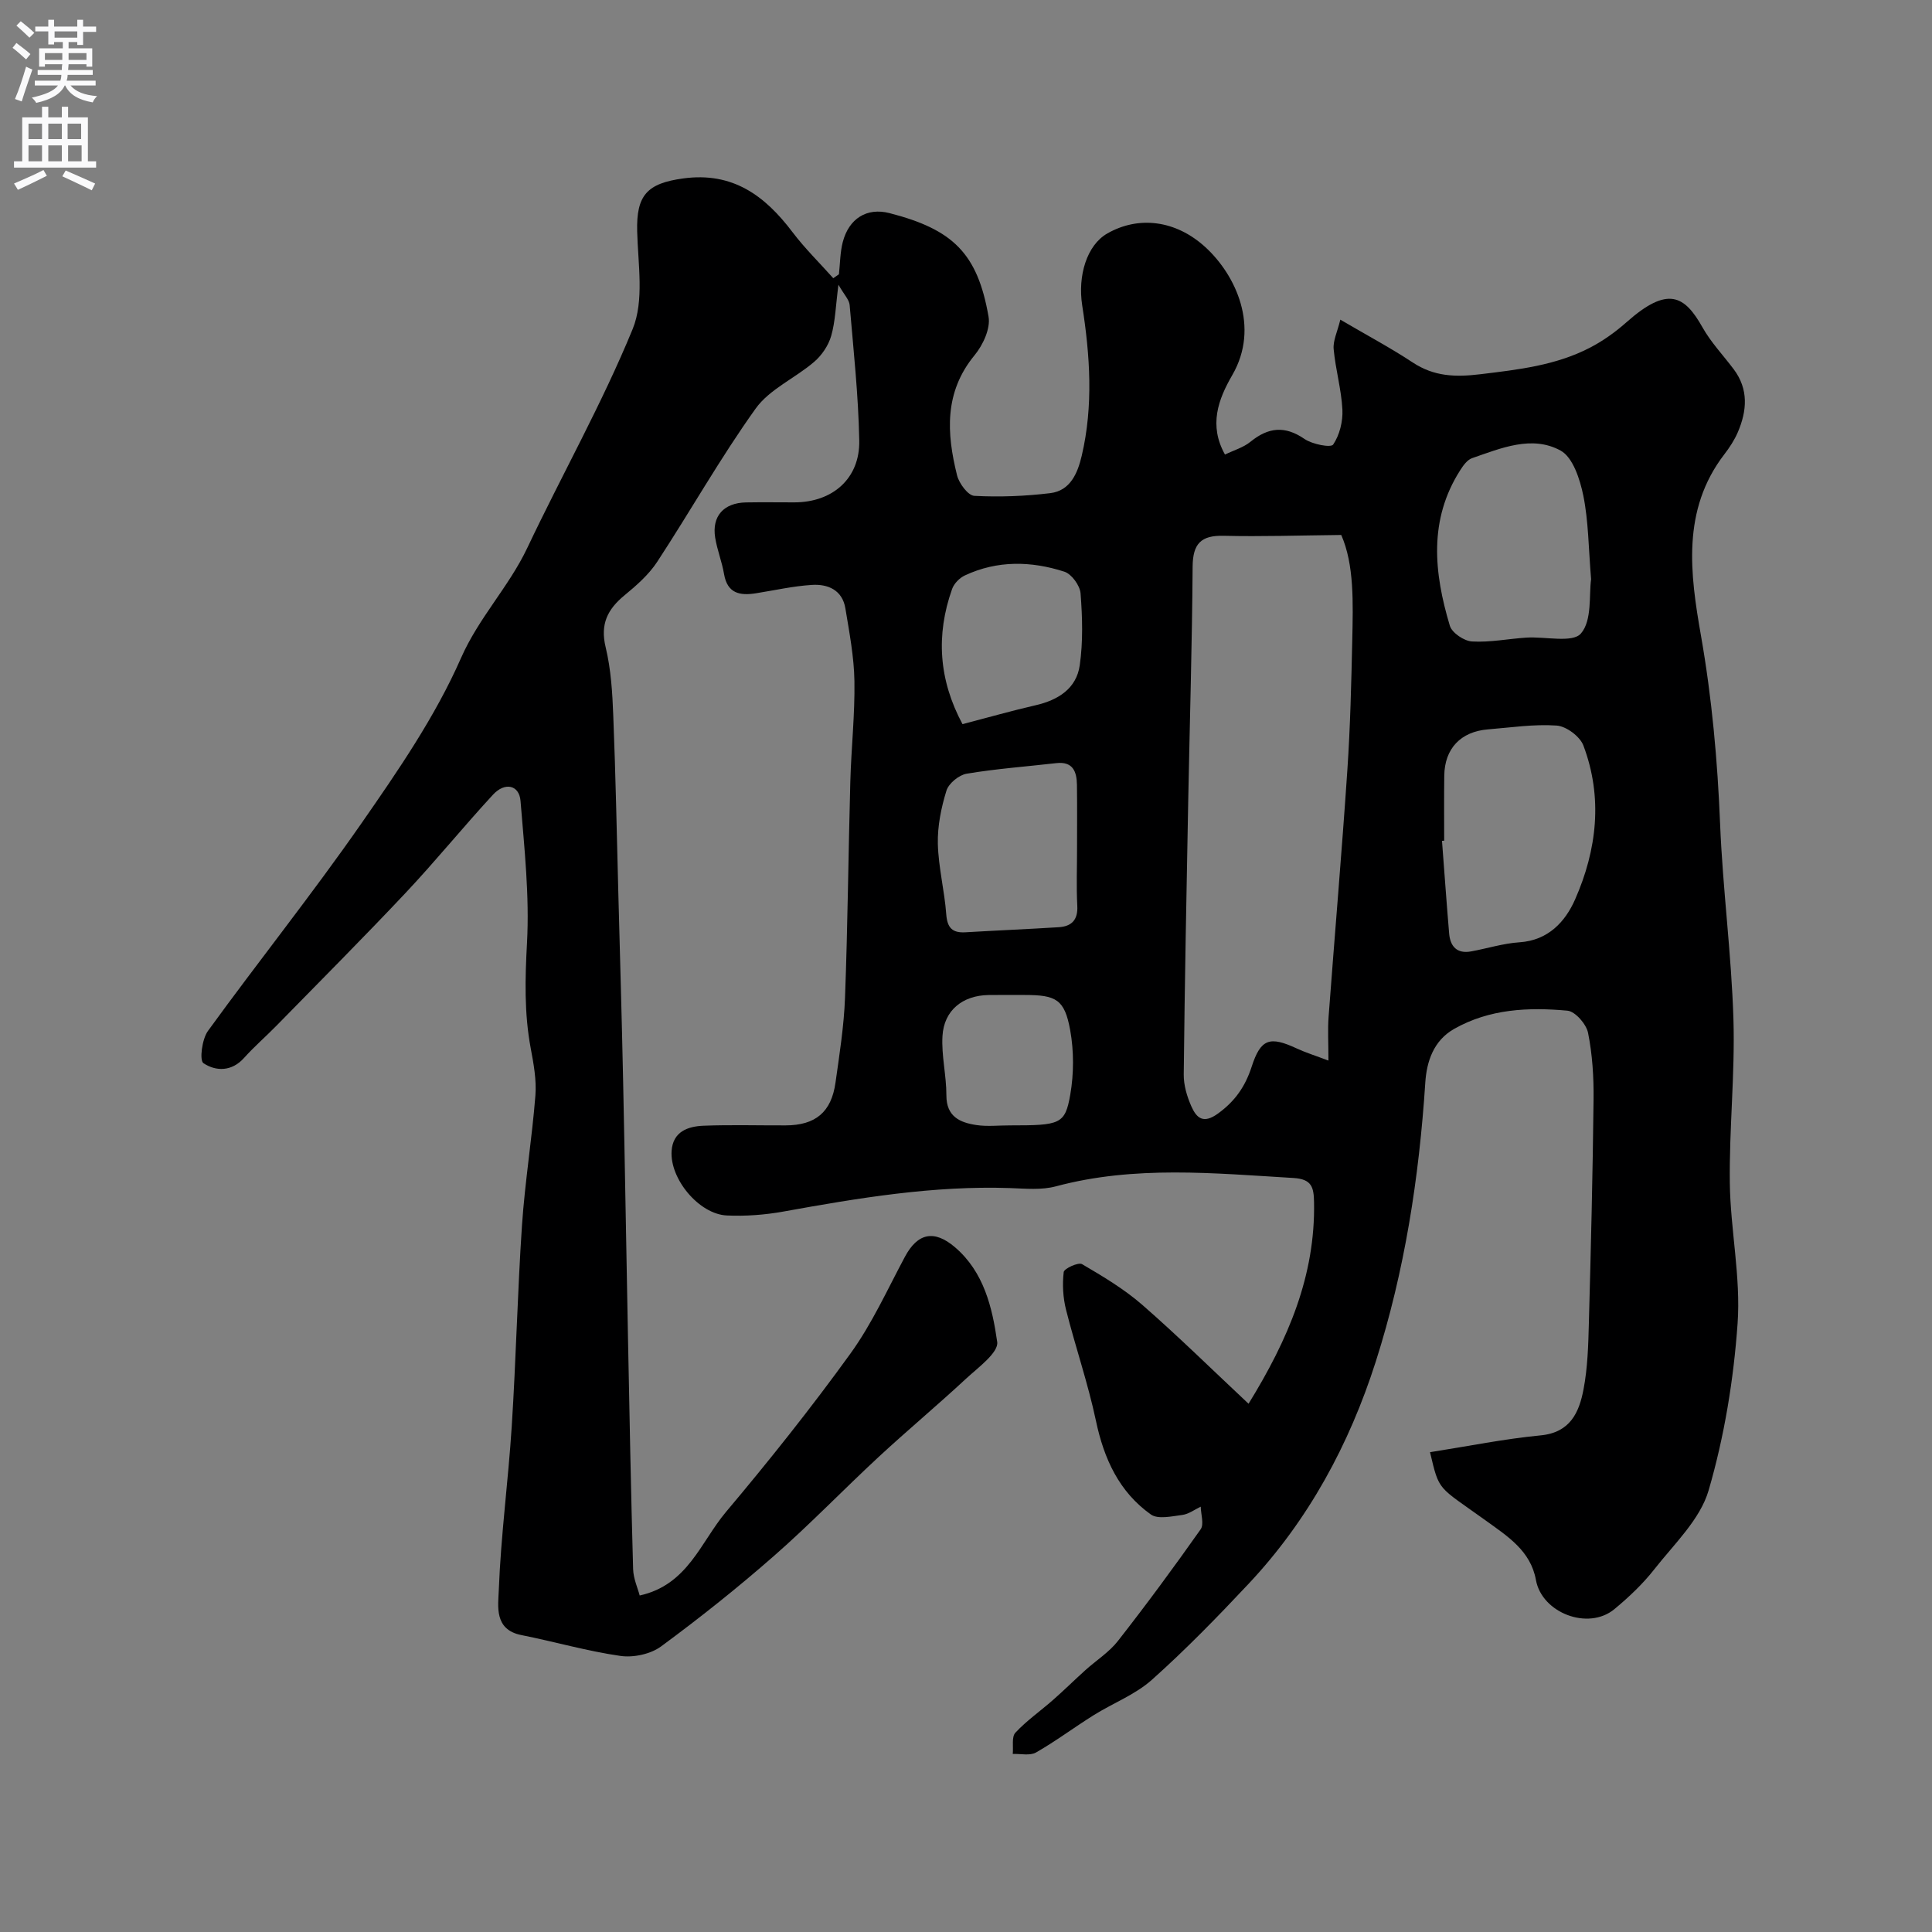 <svg enable-background="new 0 0 400 400" viewBox="0 0 400 400" xmlns="http://www.w3.org/2000/svg"><rect x="0" y="0" width="400" height="400" fill="#808080" stroke="none"/><path d="m296.07 300.66c7.97-1.25 15.4-2.76 22.9-3.48 6.14-.59 7.97-4.76 8.88-9.52.86-4.5.99-9.17 1.11-13.77.42-15.43.8-30.86.97-46.3.05-4.59-.24-9.27-1.14-13.75-.36-1.81-2.66-4.44-4.27-4.59-8.06-.74-16.13-.38-23.45 3.77-4.27 2.42-5.7 6.75-5.98 11.14-1.28 19.65-4.27 39.03-10.26 57.77-5.47 17.11-13.92 32.78-26.33 45.99-6.43 6.85-13.01 13.61-20.01 19.86-3.46 3.09-8.08 4.84-12.09 7.35s-7.81 5.36-11.9 7.7c-1.26.72-3.19.24-4.82.31.15-1.5-.27-3.53.55-4.41 2.32-2.49 5.18-4.48 7.75-6.74 2.29-2.01 4.46-4.15 6.72-6.19 2.25-2.03 4.92-3.71 6.75-6.05 5.91-7.55 11.6-15.28 17.13-23.12.74-1.05.05-3.1.02-4.69-1.27.6-2.49 1.54-3.81 1.71-2.17.28-5.04.95-6.51-.09-6.59-4.68-9.72-11.54-11.38-19.41-1.64-7.75-4.25-15.29-6.19-22.99-.63-2.5-.78-5.24-.48-7.79.09-.74 3.04-2.09 3.8-1.64 4.32 2.53 8.69 5.14 12.45 8.41 7.42 6.47 14.45 13.4 22.02 20.49 8.24-13.37 13.84-26.55 13.56-41.72-.06-3.1-.46-4.79-4.26-5.02-16.46-.98-32.89-2.64-49.19 1.73-2.97.8-6.29.47-9.43.36-15.9-.55-31.44 2.05-46.99 4.86-3.84.69-7.83.99-11.71.81-5.75-.26-11.84-7.58-11.43-13.38.28-3.98 3.35-5.07 6.6-5.2 5.66-.22 11.33-.05 17-.07 6.18-.02 9.47-2.73 10.33-8.85.82-5.83 1.75-11.69 1.97-17.56.56-14.92.69-29.86 1.1-44.78.19-6.93.96-13.87.85-20.79-.08-5.03-1.05-10.06-1.87-15.05-.62-3.8-3.6-5.08-6.93-4.87-3.88.24-7.72 1.12-11.58 1.73-3.31.53-5.92.06-6.61-3.96-.43-2.55-1.43-5-1.84-7.55-.72-4.45 1.77-7.21 6.38-7.3 3.33-.06 6.67-.01 10-.01 7.92 0 13.6-4.93 13.45-12.8-.18-9.36-1.19-18.72-1.99-28.06-.09-1.09-1.12-2.1-2.32-4.2-.57 4.36-.64 7.59-1.5 10.59-.57 1.99-1.95 4.03-3.53 5.38-3.93 3.38-9.22 5.64-12.11 9.67-7.31 10.21-13.5 21.22-20.39 31.74-1.74 2.65-4.28 4.88-6.77 6.93-3.51 2.89-5.05 5.96-3.9 10.73 1.11 4.59 1.4 9.43 1.58 14.18.49 12.26.73 24.53 1.05 36.8.34 12.93.72 25.87.99 38.8.38 17.77.66 35.53 1.01 53.3.31 15.93.61 31.87 1.06 47.8.06 1.99.97 3.96 1.36 5.46 9.96-2.19 12.62-11.06 17.86-17.29 8.96-10.64 17.65-21.55 25.79-32.82 4.46-6.17 7.65-13.27 11.27-20.03 2.63-4.91 6.05-5.64 10.35-1.97 6.01 5.13 7.73 12.49 8.75 19.61.32 2.2-3.95 5.3-6.46 7.62-5.92 5.5-12.13 10.68-18.06 16.17-7.3 6.76-14.21 13.96-21.69 20.51-7.51 6.59-15.35 12.83-23.39 18.75-2.16 1.59-5.72 2.35-8.41 1.96-6.91-.99-13.67-2.96-20.53-4.32-5.69-1.13-4.77-6.1-4.65-9.33.43-11.31 1.96-22.58 2.68-33.89.89-13.85 1.19-27.75 2.12-41.6.61-8.99 2.07-17.92 2.78-26.9.25-3.22-.37-6.56-.97-9.77-1.36-7.26-1.17-14.45-.77-21.83.53-9.75-.55-19.6-1.34-29.38-.27-3.3-3.23-3.97-5.71-1.28-6.15 6.66-11.87 13.72-18.08 20.32-8.75 9.3-17.78 18.34-26.71 27.47-2.21 2.26-4.62 4.34-6.73 6.69-2.57 2.88-5.85 2.81-8.42 1.1-.86-.57-.3-4.98.93-6.67 10.46-14.42 21.6-28.35 31.77-42.97 7.61-10.94 15.3-22.13 20.62-34.23 3.69-8.38 9.9-14.74 13.72-22.79 7.18-15.16 15.47-29.84 21.82-45.32 2.42-5.89 1.11-13.44.94-20.23-.19-7.5 2.04-9.95 9.55-10.97 10.23-1.39 16.89 3.56 22.6 11.11 2.56 3.38 5.62 6.38 8.45 9.55.39-.27.78-.54 1.17-.81.25-2.23.24-4.54.8-6.69 1.27-4.85 4.97-7.18 9.66-5.98 13.14 3.38 18.24 8.32 20.52 21.45.43 2.45-1.16 5.87-2.89 7.97-6.33 7.68-5.8 16.17-3.63 24.88.42 1.67 2.27 4.17 3.57 4.24 5.22.28 10.53.07 15.73-.56 4.17-.51 5.67-4.17 6.51-7.74 2.43-10.34 1.72-20.77.1-31.12-.96-6.17.96-12.48 5.19-14.9 6.43-3.68 14.14-2.82 20.33 2.85 6.27 5.75 11.32 16.51 5.55 26.47-2.94 5.07-4.89 10.41-1.51 16.45 1.85-.9 3.82-1.46 5.28-2.65 3.68-2.99 7.1-3.38 11.18-.58 1.61 1.11 5.47 1.86 5.94 1.16 1.33-1.97 2.03-4.79 1.91-7.22-.21-4.2-1.43-8.34-1.81-12.54-.16-1.74.77-3.57 1.38-6.1 5.52 3.24 10.39 5.83 14.98 8.86 4.42 2.92 8.83 3.07 14.02 2.44 7.85-.95 15.6-1.82 22.69-5.5 2.7-1.4 5.26-3.23 7.54-5.25 8.58-7.62 12.04-5.56 15.76 1.06 1.75 3.11 4.29 5.77 6.45 8.65 3.12 4.15 2.76 8.6.86 13.04-.7 1.63-1.71 3.17-2.8 4.59-8.88 11.55-7.06 24.83-4.84 37.49 2.28 12.99 3.44 25.93 3.97 39.06.55 13.49 2.35 26.93 2.76 40.42.34 11.28-.89 22.6-.75 33.89.13 9.7 2.29 19.47 1.61 29.07-.82 11.63-2.74 23.39-6 34.57-1.76 6.03-7.14 11.1-11.23 16.32-2.39 3.05-5.28 5.78-8.27 8.26-5.43 4.5-15.02.78-16.25-6.02-1.09-6.03-5.8-9.01-10.36-12.3-10.09-7.25-9.61-5.93-11.57-14.17zm-18.38-189.9c-8.68.09-16.51.36-24.33.17-4.73-.12-6.4 1.65-6.44 6.39-.11 16.14-.6 32.27-.91 48.41-.36 18.91-.73 37.82-.93 56.74-.02 2.2.67 4.54 1.57 6.57 1.08 2.43 2.47 3.74 5.56 1.48 3.53-2.57 5.61-5.6 6.93-9.66 1.88-5.81 3.74-6.38 9.31-3.8 1.92.89 3.95 1.52 6.59 2.52 0-3.76-.17-6.42.03-9.05 1.27-17.05 2.74-34.09 3.89-51.16.6-8.91.81-17.84 1.01-26.77.17-7.82.42-15.7-2.28-21.84zm21.31 63.3c-.15.01-.3.02-.45.03.49 6.4.94 12.79 1.48 19.19.23 2.69 1.64 4.23 4.54 3.7 3.35-.61 6.66-1.67 10.04-1.89 5.95-.4 9.47-4.28 11.49-8.86 4.53-10.27 5.79-21.12 1.72-31.89-.71-1.87-3.54-3.98-5.53-4.12-4.7-.33-9.48.41-14.23.79-5.64.46-8.97 3.98-9.04 9.59-.06 4.49-.02 8.98-.02 13.46zm30.42-54.14c-.54-6.51-.54-12.01-1.61-17.3-.69-3.38-2.15-7.93-4.7-9.33-5.94-3.25-12.34-.5-18.34 1.57-.98.34-1.81 1.49-2.42 2.45-6.62 10.32-5.46 21.29-2.18 32.23.44 1.48 2.95 3.18 4.6 3.27 3.73.22 7.51-.56 11.27-.8 3.9-.25 9.56 1.16 11.28-.86 2.34-2.71 1.64-8.02 2.1-11.23zm-106.43 55.58c0-4.33.04-8.66-.02-13-.04-2.76-.84-4.9-4.3-4.5-6.19.71-12.42 1.16-18.55 2.19-1.59.27-3.71 2.01-4.17 3.51-1.09 3.52-1.86 7.32-1.78 10.99.12 4.88 1.38 9.71 1.74 14.6.21 2.81 1.26 3.89 3.98 3.73 6.43-.38 12.86-.65 19.29-1.05 2.7-.17 4.03-1.51 3.86-4.47-.21-4-.04-8.01-.05-12zm-23.71-25.57c5.39-1.41 10.22-2.79 15.11-3.91 4.68-1.07 8.47-3.45 9.16-8.28.7-4.88.55-9.95.17-14.89-.13-1.63-1.86-4.01-3.36-4.49-6.87-2.22-13.88-2.37-20.6.78-1.1.51-2.24 1.68-2.64 2.81-3.38 9.53-2.77 18.8 2.16 27.98zm9.83 83.07c10.42 0 11.4-.21 12.48-6.38.75-4.33.76-9.02-.02-13.34-1.16-6.37-2.9-7.28-9.43-7.28-2.49 0-4.98-.03-7.47.01-5.36.08-9.23 3.16-9.54 8.48-.24 4.06.82 8.19.81 12.29-.01 4.41 2.81 5.64 6.22 6.15 2.26.34 4.63.06 6.95.07z" fill="#000001"/><g fill="#fafafb"><path d="m2.6 9.9.8-1c.9.7 1.9 1.4 2.9 2.3l-.9 1.1c-1.1-1-2-1.8-2.8-2.4zm.5 10.6c.9-2.1 1.6-4.3 2.3-6.7.4.2.8.4 1.3.6-.7 2.1-1.5 4.3-2.2 6.6zm.3-15.2.9-.9c1 .8 2 1.6 2.8 2.4l-1 1c-.9-.9-1.8-1.7-2.7-2.5zm12.6-1.2h1.2v1.4h2.7v1.1h-2.7v2.7h-1.2v-.6h-1.8v1.3h4.9v3.8h-1.2v-.5h-3.7c0 .4-.1.9-.1 1.2h5.1v1h-5.2c0 .5-.1.9-.2 1.2h6v1h-5.2c1.1 1.3 2.9 2 5.5 2.2-.4.4-.7.8-.9 1.3-2.9-.5-4.8-1.6-5.7-3.5h-.1c-.8 1.7-2.7 2.9-5.9 3.6-.2-.4-.6-.8-.9-1.1 2.8-.6 4.6-1.4 5.4-2.5h-4.8v-1h5.3c.1-.3.2-.7.2-1.2h-4.9v-1h5c0-.4 0-.8.1-1.2h-3.6v.5h-1.2v-3.8h4.9v-1.3h-1.8v.5h-1.2v-2.7h-2.7v-1h2.7v-1.4h1.2v1.4h4.8zm-6.7 8.3h3.6c0-.4 0-.9 0-1.4h-3.6zm1.9-4.6h4.8v-1.3h-4.7v1.3zm6.7 3.2h-3.7v1.4h3.7v-2.4z"/><path d="m8.7 22.1h1.3v2.2h2.8v-2.2h1.3v2.2h4.1v9.1h1.7v1.3h-17v-1.3h1.7v-9.1h4.1zm.3 13.1.7 1.2c-1.8.9-3.8 1.9-6 2.9-.2-.4-.5-.8-.8-1.3 2.3-1 4.4-1.9 6.1-2.8zm-3.1-6.4h2.8v-3.2h-2.8zm0 4.6h2.8v-3.3h-2.8zm4.1-4.6h2.8v-3.2h-2.8zm0 4.6h2.8v-3.3h-2.8zm3.6 1.9c2.1.9 4.1 1.8 6.1 2.7l-.7 1.4c-2.2-1.1-4.2-2-6.1-2.9zm3.2-9.7h-2.8v3.2h2.8zm-2.7 7.8h2.8v-3.3h-2.8z"/></g></svg>